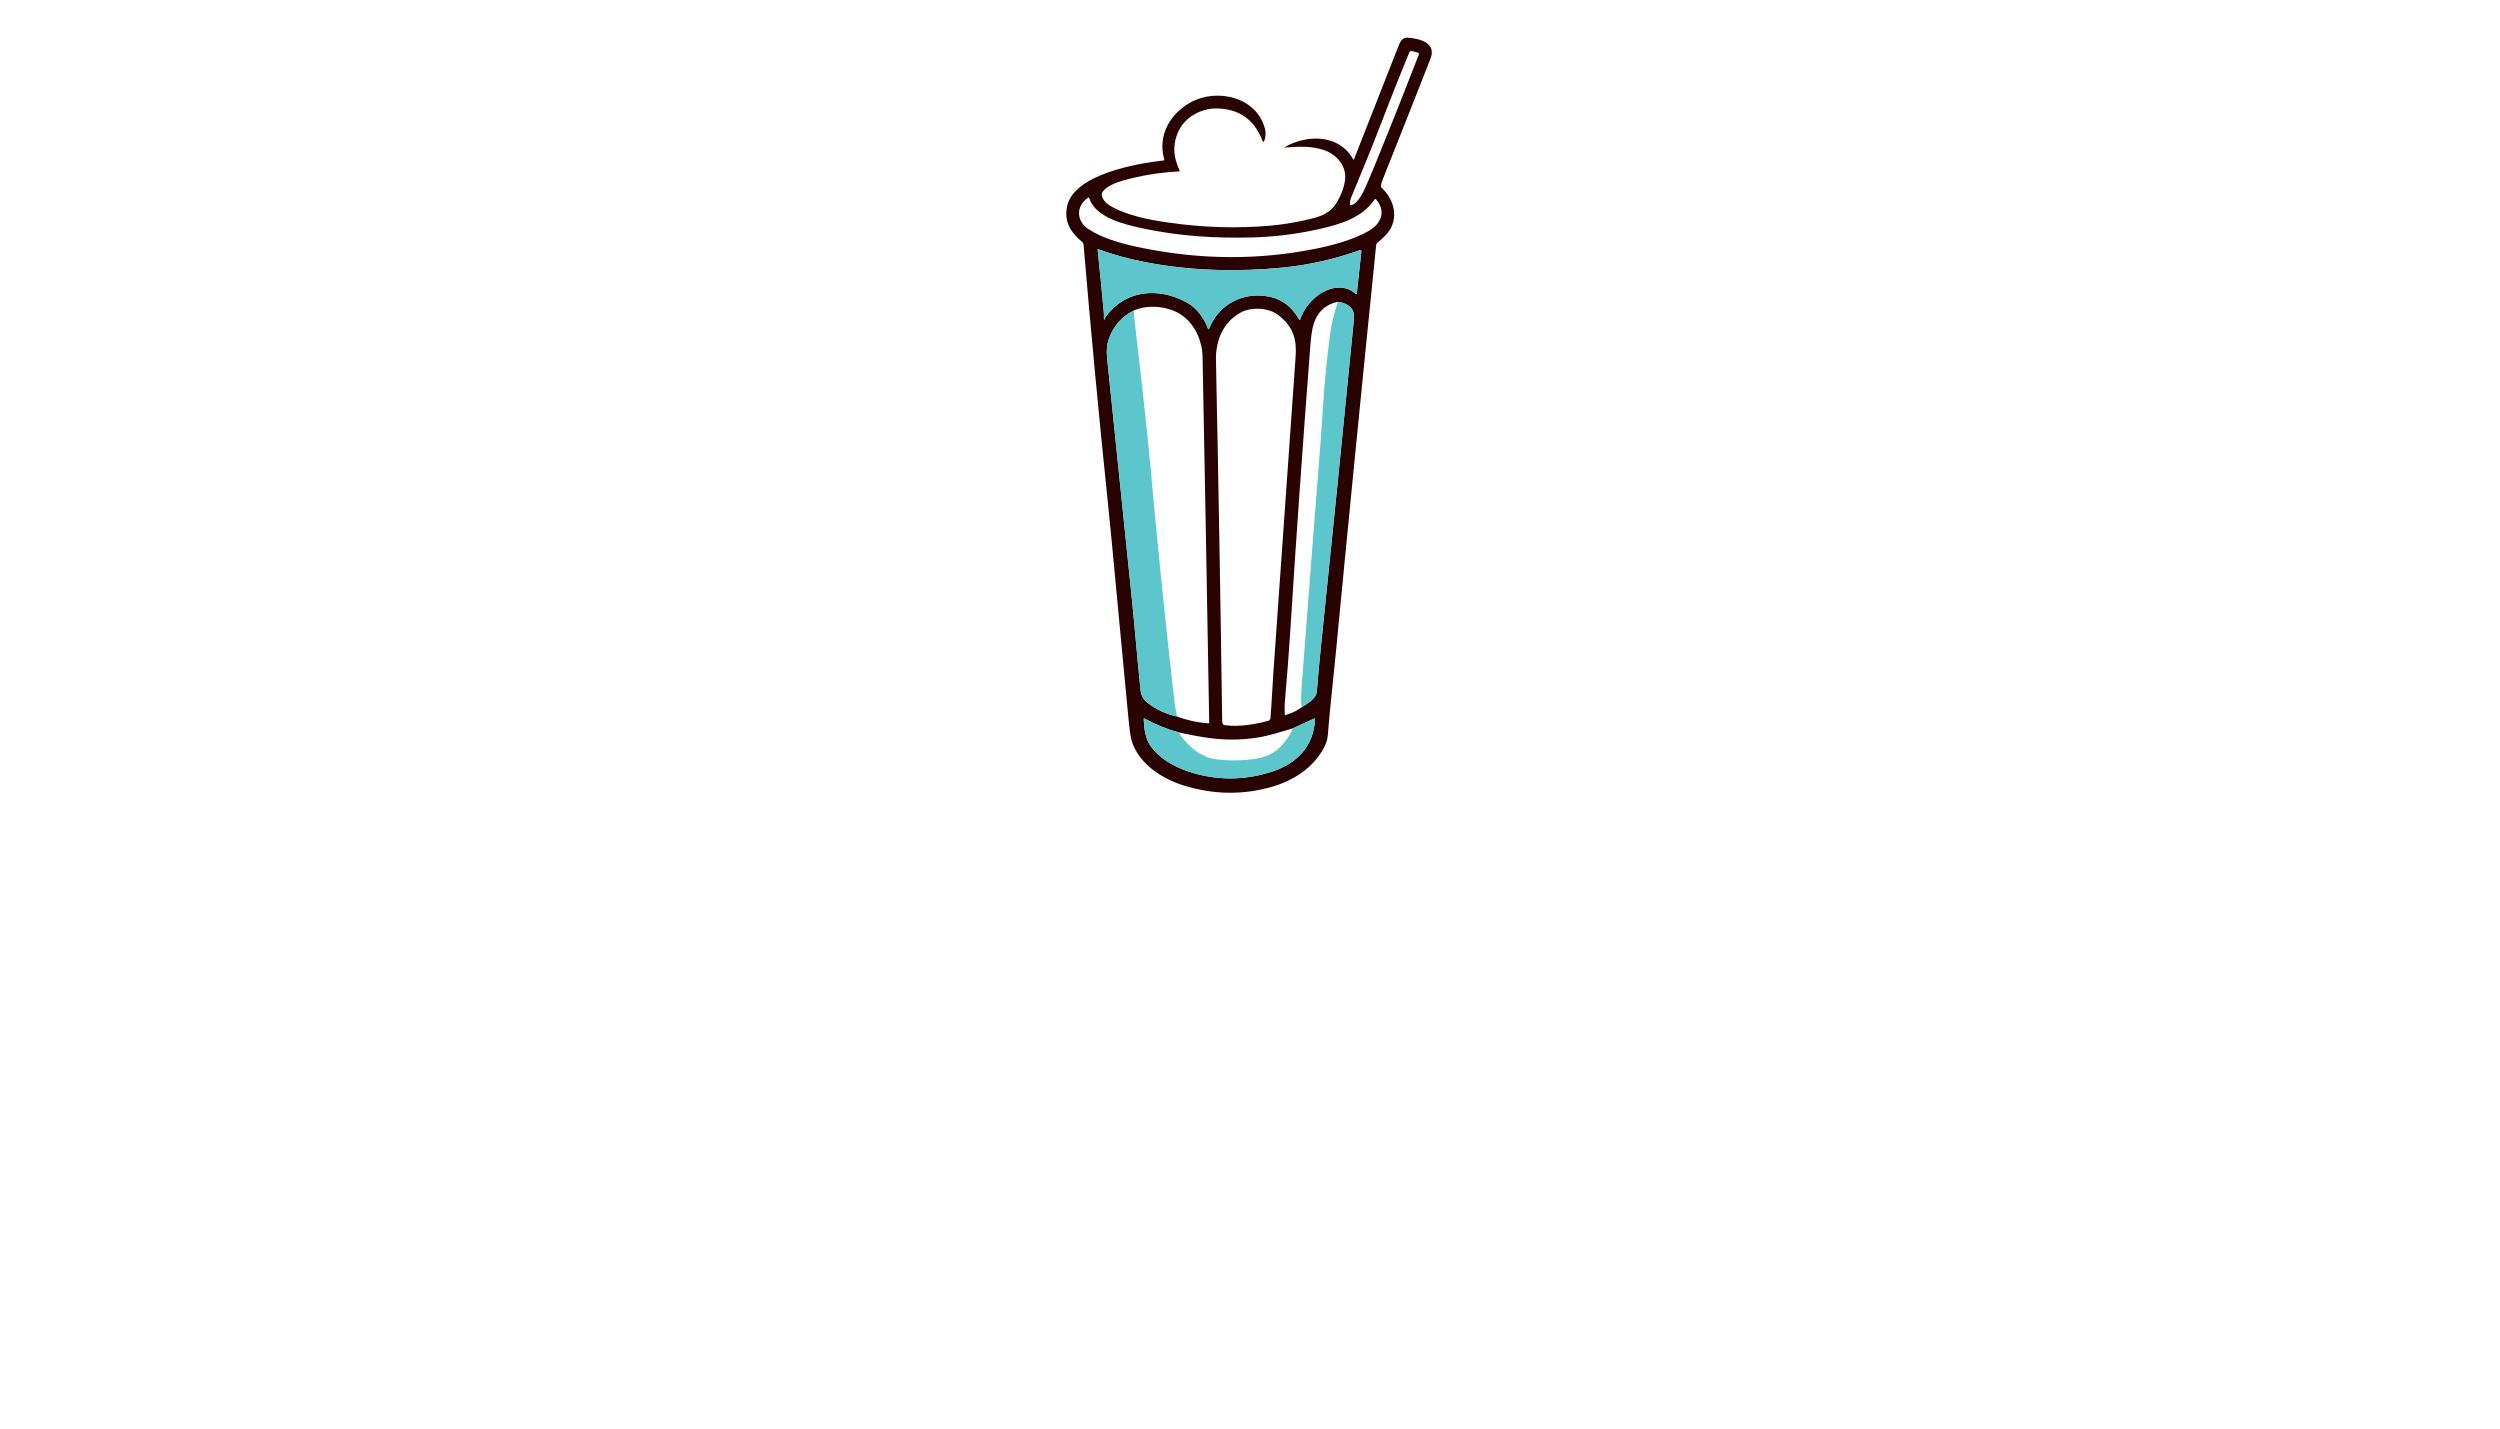 <?xml version="1.0" encoding="utf-8"?>
<svg xmlns="http://www.w3.org/2000/svg" width="490pt" height="280pt" viewBox="0 0 490 280" version="1.1" xmlns:xlink="http://www.w3.org/1999/xlink">
	<g id="surface2">
		<path d="M 228.189 31.236 C 226.868 26.609 229.27 22.328 233.355 20.066 C 238.499 17.221 246.344 18.978 247.942 25.288 Q 248.211 26.362 247.824 27.531 Q 247.639 28.089 247.429 27.543 Q 244.978 21.24 238.277 21.258 C 235.51 21.266 232.495 22.834 231.167 25.365 Q 229.17 29.174 231.178 33.351 Q 231.292 33.587 231.026 33.602 Q 225.27 33.915 220.03 35.406 C 218.772 35.768 216.967 36.45 216.159 37.535 C 215.443 38.495 216.724 39.816 217.491 40.273 C 220.746 42.229 225.263 43.089 228.978 43.624 Q 239.185 45.089 248.949 44.233 Q 253.019 43.875 257.314 42.793 C 259.104 42.343 260.783 41.598 261.824 39.96 Q 263.288 37.657 263.617 35.358 C 264.019 32.524 261.942 30.218 259.418 29.388 C 257.045 28.609 254.573 28.701 251.971 28.908 Q 251.632 28.934 251.927 28.768 C 256.359 26.292 262.554 26.343 265.252 31.273 Q 265.318 31.391 265.366 31.266 Q 269.849 19.819 274.237 8.683 C 274.521 7.97 275.03 7.317 275.905 7.38 C 278.207 7.554 281.613 8.351 280.373 11.513 Q 275.698 23.424 271.019 35.159 Q 270.776 35.768 270.65 36.458 C 270.628 36.576 270.672 36.698 270.761 36.779 C 273.58 39.321 274.285 43.472 271.447 46.244 Q 270.731 46.945 269.949 47.602 Q 269.757 47.764 269.731 48.011 Q 265.506 89.521 261.702 129.211 C 261.241 134.037 260.635 138.993 260.259 144.048 Q 260.163 145.347 259.421 146.69 C 257.3 150.539 253.58 152.949 249.418 154.174 Q 241.049 156.639 232.366 154.067 C 227.886 152.742 223.119 149.738 221.761 145.045 Q 221.477 144.067 221.037 139.355 Q 219.458 122.432 217.853 105.661 Q 217.488 101.838 217.122 98.314 Q 214.521 73.281 212.37 47.882 Q 212.347 47.627 212.152 47.465 C 209.864 45.583 208.521 43.483 209.148 40.458 C 210.443 34.21 222.687 32.041 228.041 31.454 Q 228.248 31.432 228.189 31.236 Z M 270.591 24.458 C 268.75 29.292 266.779 33.959 264.827 38.705 Q 264.573 39.325 264.584 40.063 C 264.587 40.162 264.676 40.24 264.776 40.225 C 266.111 40.004 267.211 37.661 267.739 36.465 Q 268.643 34.413 269.436 32.472 Q 273.731 21.963 278.063 10.782 Q 278.218 10.387 277.805 10.277 L 276.827 10.026 Q 276.37 9.904 276.189 10.343 Q 273.292 17.373 270.591 24.458 Z M 223.993 44.768 C 220.41 43.993 214.672 42.668 213.465 38.779 Q 213.429 38.653 213.318 38.723 C 210.812 40.299 210.938 43.38 213.377 44.941 C 216.462 46.915 220.381 47.9 224.141 48.65 Q 241.218 52.067 257.676 48.79 C 261.071 48.115 265.122 47.059 268.263 45.269 C 270.639 43.912 271.783 41.45 269.702 39.074 C 269.624 38.985 269.484 38.993 269.418 39.092 C 267.049 42.657 262.746 43.937 258.735 44.853 Q 252.163 46.354 245.41 46.539 C 238.229 46.734 230.953 46.269 223.993 44.768 Z M 216.783 62.015 C 220.591 56.771 227.181 56.255 232.661 59.31 C 234.532 60.351 235.993 62.329 236.739 64.351 Q 236.871 64.716 237.015 64.354 C 238.964 59.502 243.768 57.122 248.86 58.163 Q 252.554 58.919 254.639 62.65 C 254.683 62.731 254.805 62.72 254.831 62.631 Q 255.606 60.163 257.927 58.188 C 260.104 56.34 263.466 55.495 265.702 57.598 Q 265.901 57.782 265.931 57.513 L 266.831 49.244 C 266.846 49.089 266.698 48.971 266.55 49.022 Q 259.229 51.661 251.514 52.436 C 242.635 53.325 233.432 53.111 224.51 51.388 Q 219.576 50.436 215.307 48.867 Q 215.122 48.801 215.144 48.993 Q 215.805 55.365 216.351 61.27 C 216.388 61.664 216.355 62.067 216.362 62.465 Q 216.37 62.819 216.547 62.513 C 216.635 62.354 216.68 62.151 216.783 62.015 Z M 255.122 138.631 C 256.44 137.805 257.986 136.864 258.093 135.569 Q 258.495 130.605 258.997 125.775 Q 262.237 94.521 265.263 63.62 C 265.373 62.484 265.621 61.292 264.824 60.384 Q 263.916 59.354 262.218 59.166 Q 258.049 60.022 257.185 64.723 Q 256.964 65.945 256.846 67.454 Q 254.51 97.952 252.919 123.329 Q 252.517 129.738 251.801 137.963 Q 251.761 138.436 251.812 140.004 Q 251.816 140.192 251.997 140.141 Q 253.724 139.653 255.122 138.631 Z M 222.229 60.853 Q 218.702 62.616 217.34 66.402 Q 216.768 67.993 216.982 70.085 Q 219.325 92.989 221.687 115.834 C 222.355 122.288 222.879 128.753 223.539 135.211 C 223.657 136.336 224.074 137.093 224.905 137.738 Q 227.495 139.76 230.724 140.439 Q 233.613 141.543 236.831 141.775 C 236.927 141.783 237.008 141.705 237.004 141.609 Q 236.381 104.786 235.702 69.945 C 235.628 66.196 233.624 62.417 230.167 60.96 C 227.72 59.93 224.683 59.79 222.229 60.853 Z M 243.152 61.266 C 239.768 63.155 238.248 66.653 238.329 70.62 Q 239.078 107.118 239.55 141.491 Q 239.561 142.07 240.133 142.144 C 242.875 142.502 245.931 141.986 248.565 141.288 C 248.812 141.222 248.993 141.008 249.012 140.753 C 249.252 137.794 249.37 134.801 249.58 131.86 Q 251.812 100.366 253.927 70.111 Q 254.06 68.207 253.853 66.919 Q 253.366 63.871 250.495 61.716 C 248.584 60.284 245.207 60.122 243.152 61.266 Z M 253.403 142.753 C 251.429 143.299 249.329 144.022 247.543 144.369 Q 242.336 145.38 237.034 144.65 Q 234.189 144.259 230.997 143.539 Q 227.65 142.642 224.303 140.827 C 224.244 140.794 224.17 140.838 224.17 140.904 C 224.215 142.672 224.48 144.764 225.521 146.233 C 227.196 148.606 230.004 150.218 232.735 151.148 Q 240.886 153.927 249.204 151.273 C 254.108 149.709 257.484 146.344 257.75 140.963 C 257.753 140.867 257.654 140.797 257.565 140.838 L 253.403 142.753 Z" style="fill:#280301;"/>
		<path d="M 216.783 62.015 C 216.68 62.151 216.635 62.354 216.547 62.513 Q 216.37 62.819 216.362 62.465 C 216.355 62.067 216.388 61.664 216.351 61.27 Q 215.805 55.365 215.144 48.993 Q 215.122 48.801 215.307 48.867 Q 219.576 50.436 224.51 51.388 C 233.432 53.111 242.635 53.325 251.514 52.436 Q 259.229 51.661 266.55 49.022 C 266.698 48.971 266.846 49.089 266.831 49.244 L 265.931 57.513 Q 265.901 57.782 265.702 57.598 C 263.466 55.495 260.104 56.34 257.927 58.188 Q 255.606 60.163 254.831 62.631 C 254.805 62.72 254.683 62.731 254.639 62.65 Q 252.554 58.919 248.86 58.163 C 243.768 57.122 238.964 59.502 237.015 64.354 Q 236.871 64.716 236.739 64.351 C 235.993 62.329 234.532 60.351 232.661 59.31 C 227.181 56.255 220.591 56.771 216.783 62.015 Z" style="fill:#5dc6cc;"/>
		<path d="M 262.218 59.166 Q 263.916 59.354 264.824 60.384 C 265.621 61.292 265.373 62.484 265.263 63.62 Q 262.237 94.521 258.997 125.775 Q 258.495 130.605 258.093 135.569 C 257.986 136.864 256.44 137.805 255.122 138.631 Q 254.923 137.207 255.104 134.827 Q 257.004 109.808 258.853 86.384 Q 258.945 85.255 259.355 79.022 Q 259.798 72.288 260.683 65.591 Q 261.097 62.469 262.218 59.166 Z" style="fill:#5dc6cc;"/>
		<path d="M 222.229 60.853 Q 222.24 61.694 222.336 62.495 Q 223.646 73.443 224.835 84.757 Q 225.244 88.635 225.554 92.1 Q 227.351 112.159 229.643 132.602 Q 229.949 135.34 230.274 138.148 Q 230.329 138.631 230.724 140.439 Q 227.495 139.76 224.905 137.738 C 224.074 137.093 223.657 136.336 223.539 135.211 C 222.879 128.753 222.355 122.288 221.687 115.834 Q 219.325 92.989 216.982 70.085 Q 216.768 67.993 217.34 66.402 Q 218.702 62.616 222.229 60.853 Z" style="fill:#5dc6cc;"/>
		<path d="M 230.997 143.539 Q 232.071 145.203 233.709 146.639 Q 235.883 148.535 238.517 148.845 Q 242.443 149.303 246.259 148.687 C 248.79 148.281 250.455 147.229 251.997 145.174 Q 253.008 143.831 253.403 142.753 L 257.565 140.838 C 257.654 140.797 257.753 140.867 257.75 140.963 C 257.484 146.344 254.108 149.709 249.204 151.273 Q 240.886 153.927 232.735 151.148 C 230.004 150.218 227.196 148.606 225.521 146.233 C 224.48 144.764 224.215 142.672 224.17 140.904 C 224.17 140.838 224.244 140.794 224.303 140.827 Q 227.65 142.642 230.997 143.539 Z" style="fill:#5dc6cc;"/>
	</g>
	<g id="surface4">
	</g>
</svg>
